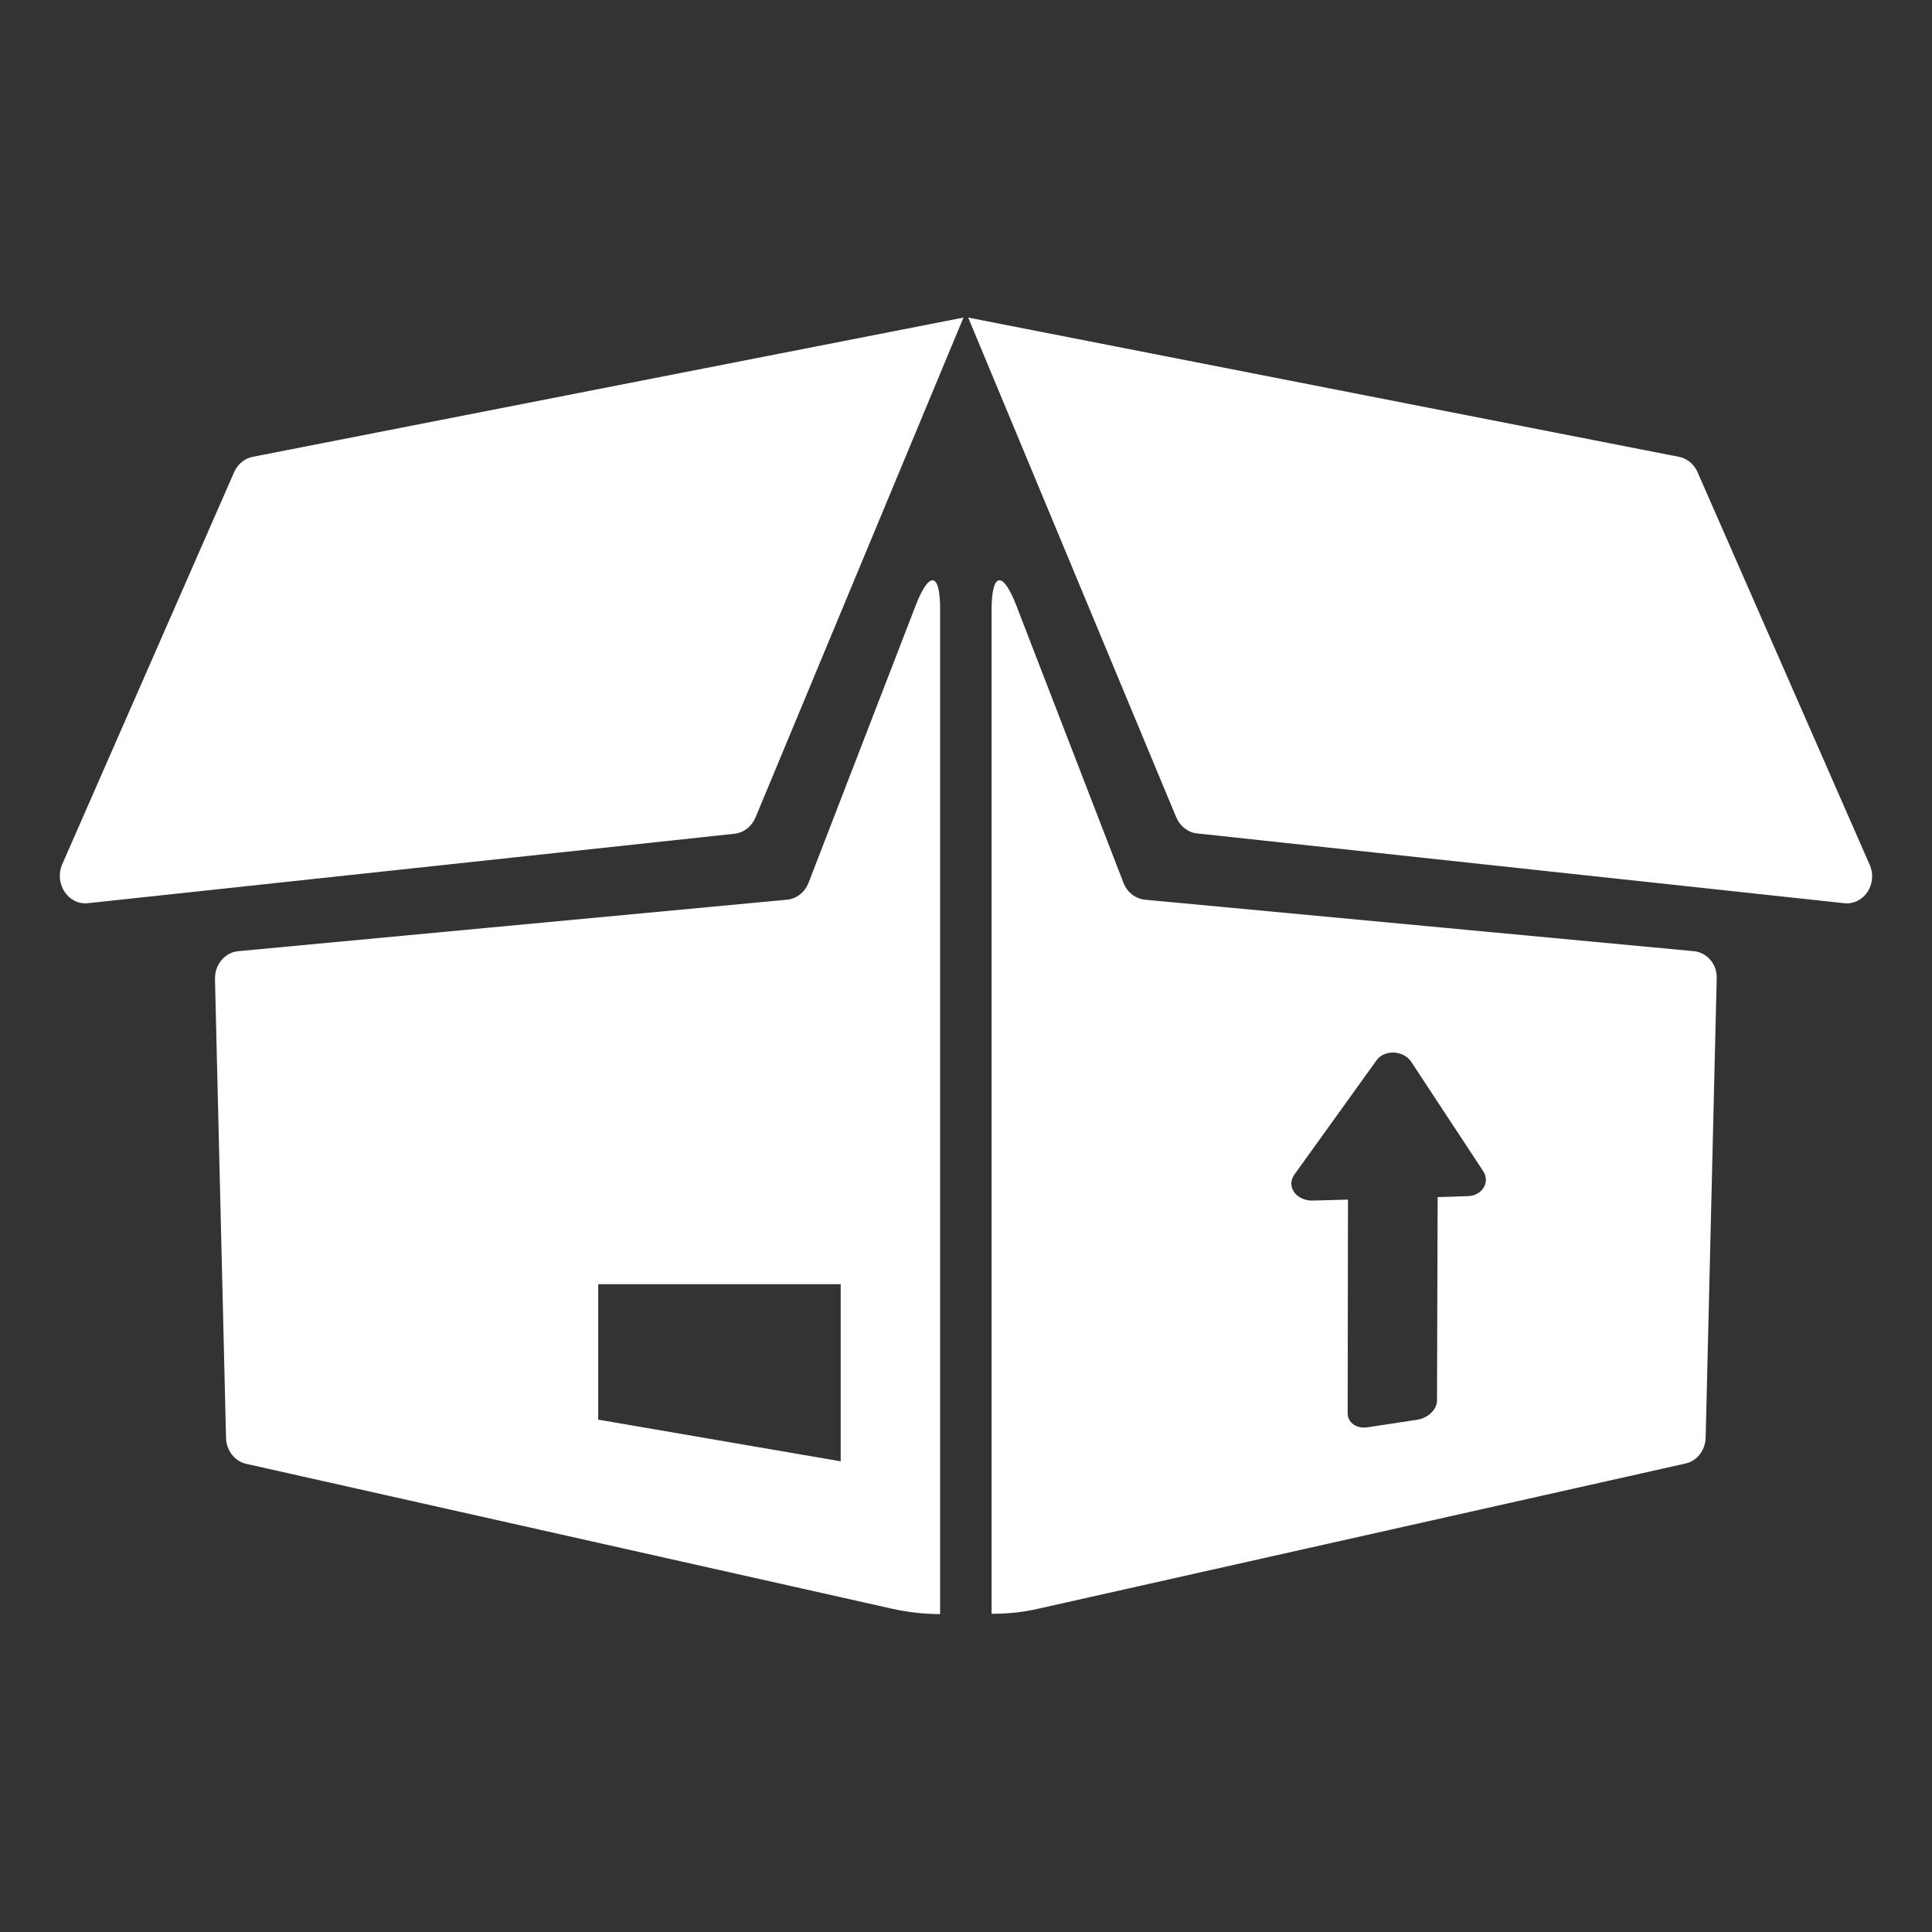<?xml version="1.0" encoding="utf-8"?>
<!-- Generator: Adobe Illustrator 21.1.0, SVG Export Plug-In . SVG Version: 6.00 Build 0)  -->
<svg version="1.1" id="Capa_1" xmlns="http://www.w3.org/2000/svg" xmlns:xlink="http://www.w3.org/1999/xlink" x="0px" y="0px"
	 viewBox="0 0 612 612" style="enable-background:new 0 0 612 612;" xml:space="preserve">
<rect x="0" y="0" width="612" height="612" fill="#333333" stroke="none"/>
<style type="text/css">
	.st0{fill:#FFFFFF;}
</style>
<path class="st0" d="M290.1,191.7l-34,88c-1.2,3-3.8,5-6.8,5.3L75.5,301.3c-4.3,0.4-7.5,4.3-7.4,8.8l3.5,145.4
	c0.1,4,2.8,7.4,6.4,8.2l204.6,45.9c5,1.1,10.1,1.7,15.2,1.7v-43.1V193.3C297.9,181.3,294.4,180.6,290.1,191.7z M266.3,462.9
	l-76.8-13.2v-42.9h76.8V462.9z M232.7,264.1l-204.8,22c-6.3,0.7-10.8-6.2-8.2-12.3l54.5-124.3c1.1-2.5,3.3-4.3,5.9-4.8l225.1-44.1
	L239.3,259C238.1,261.8,235.6,263.8,232.7,264.1z M536.5,301.3L362.7,285c-3-0.3-5.6-2.3-6.8-5.3l-34-88c-4.3-11.1-7.8-10.4-7.8,1.6
	v274.8v43.1c5.1,0,10.2-0.5,15.2-1.7l204.6-45.9c3.7-0.8,6.3-4.2,6.4-8.2l3.5-145.4C544,305.5,540.8,301.7,536.5,301.3z M465,378.9
	l-9.6,0.3l-0.2,64.4c0,2.8-2.7,5.5-6.1,6.1l-15.7,2.4c-3.6,0.6-6.5-1.4-6.5-4.4L427,380l-11,0.3c-5.3,0.2-8.7-4.4-6-8.2l26.1-36.3
	c2.5-3.4,8.5-3.1,10.9,0.5l22.9,34.8C472.1,374.6,469.4,378.8,465,378.9z M584.1,286.1L379.2,264c-2.9-0.3-5.4-2.3-6.6-5.1
	l-65.9-158.3l225.1,44.1c2.6,0.5,4.8,2.3,5.9,4.8l54.5,124.3C595,280,590.4,286.8,584.1,286.1z"/>
</svg>
